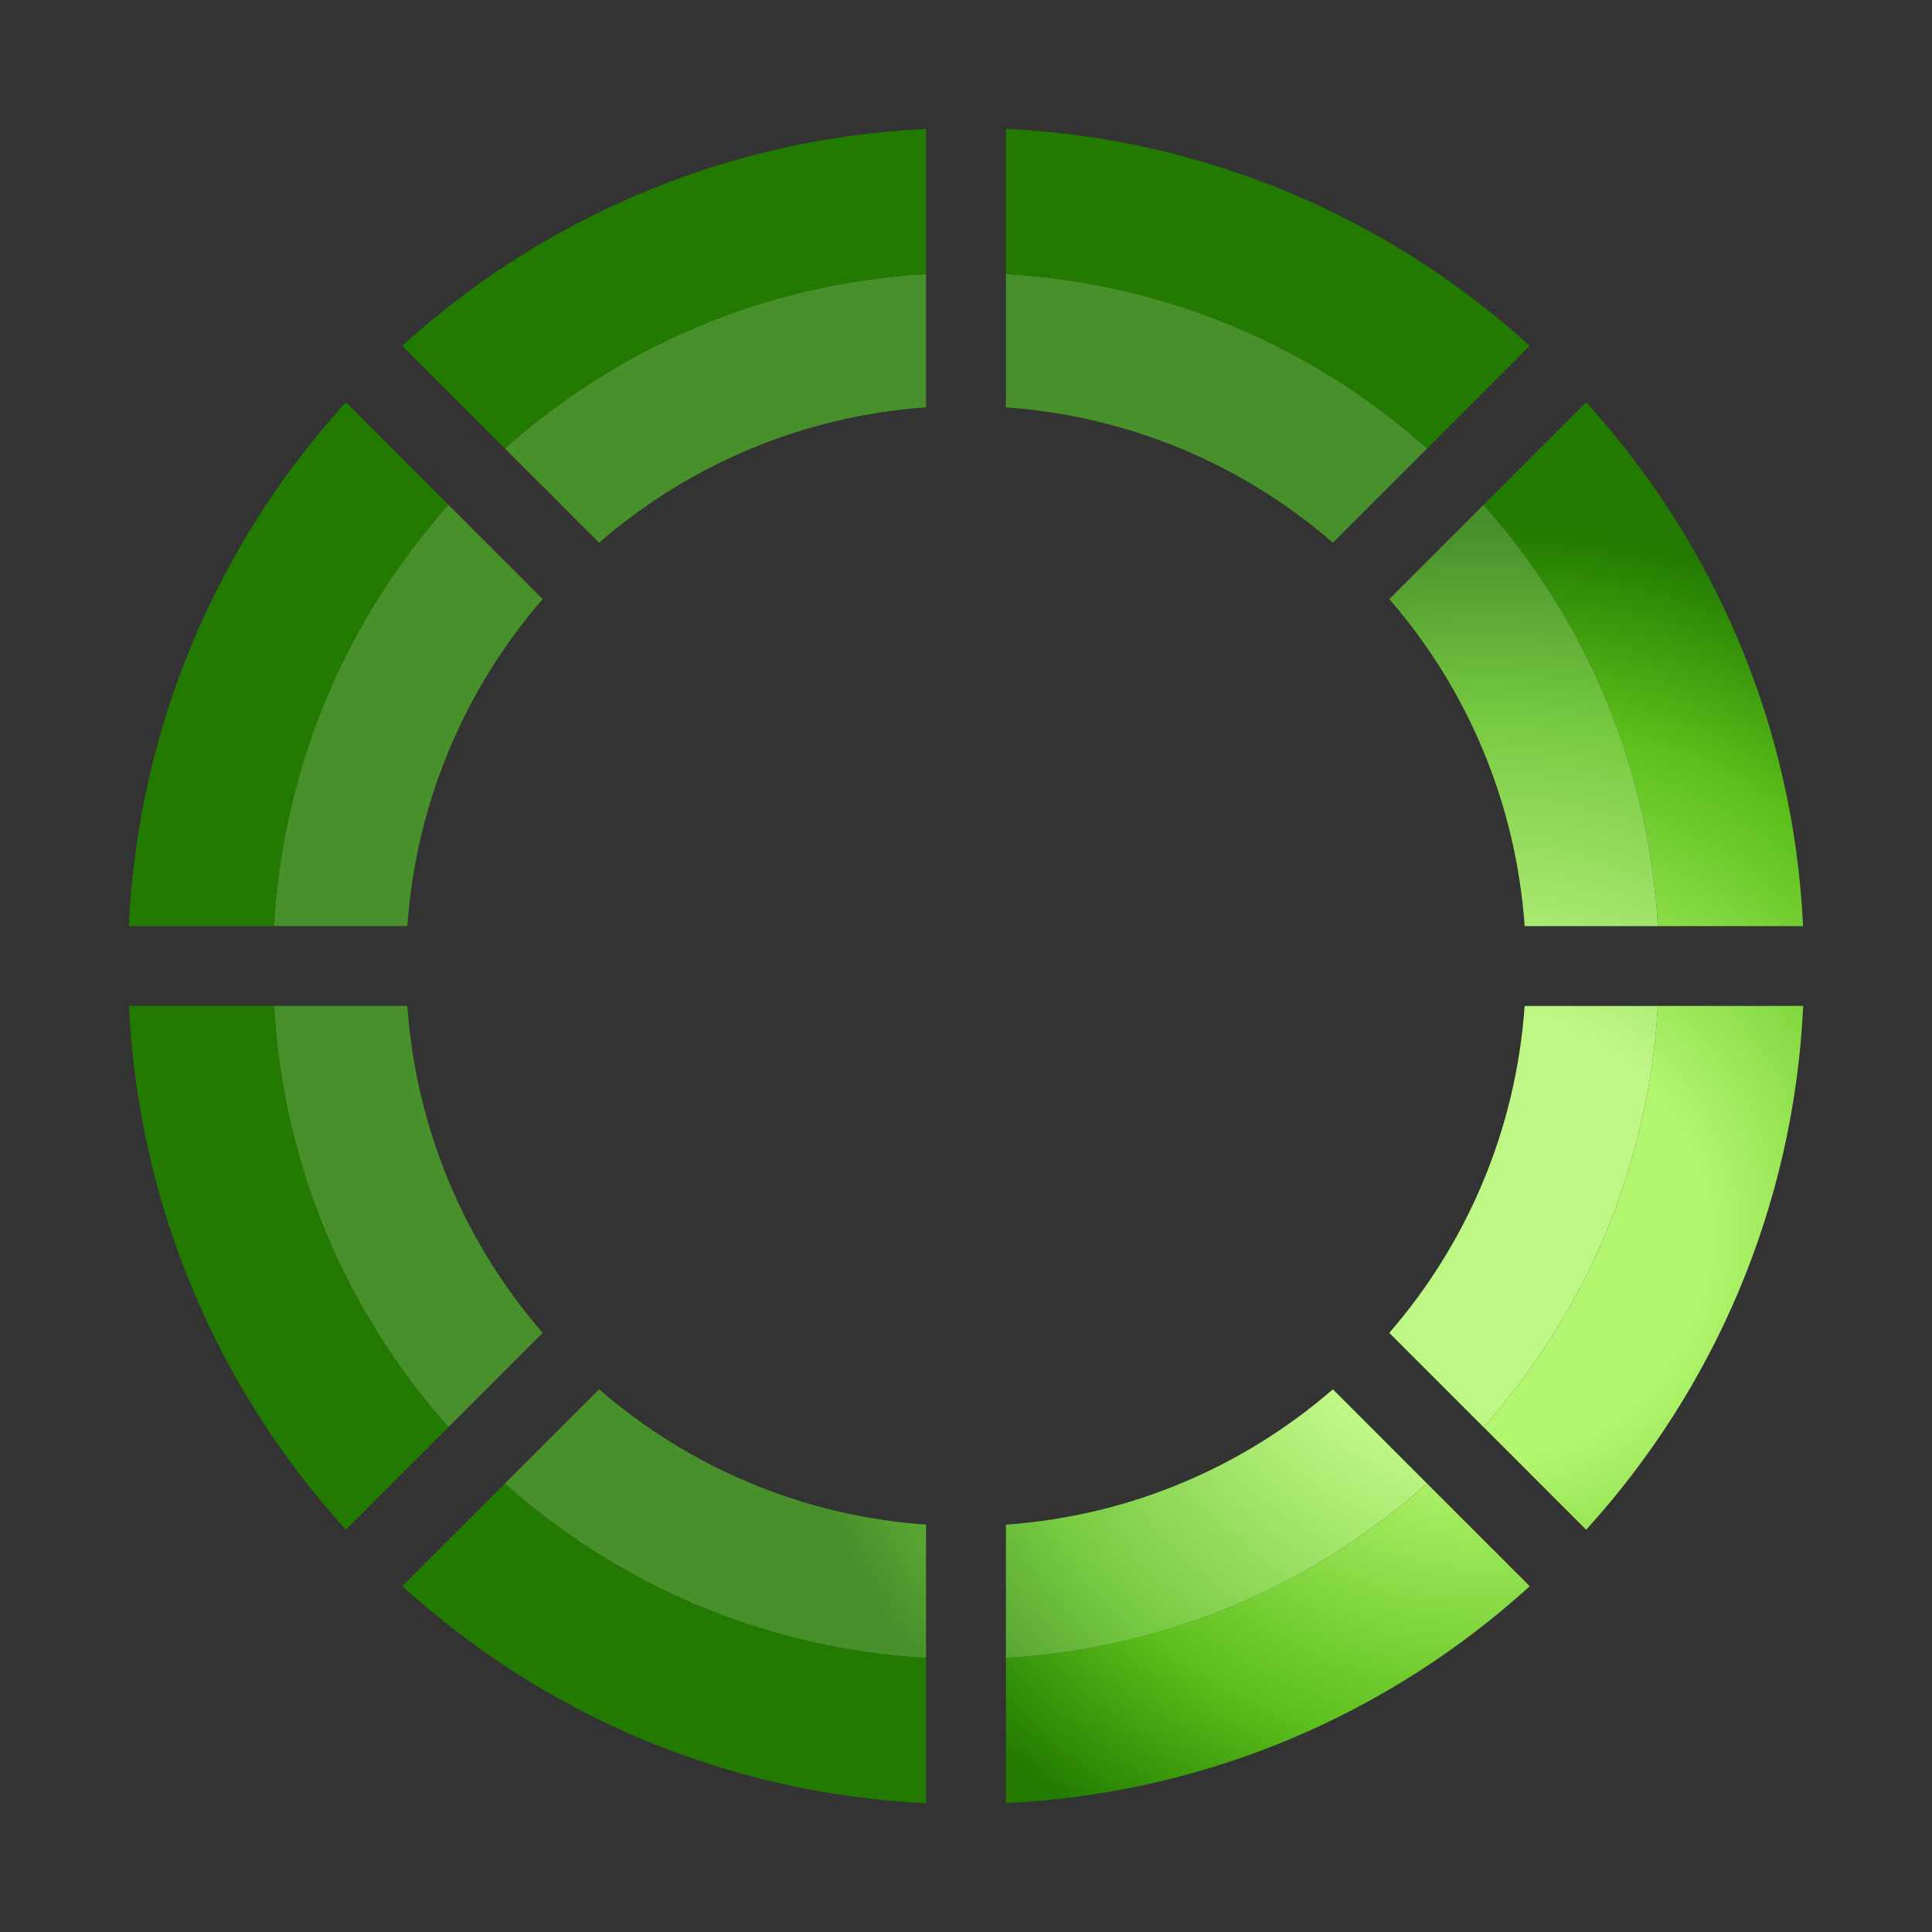 <?xml version="1.0" encoding="UTF-8"?>
<!DOCTYPE svg PUBLIC "-//W3C//DTD SVG 1.1 Tiny//EN" "http://www.w3.org/Graphics/SVG/1.1/DTD/svg11-tiny.dtd">
<svg baseProfile="tiny" height="60px" version="1.1" viewBox="0 0 60 60" width="60px" x="0px" xmlns="http://www.w3.org/2000/svg" xmlns:xlink="http://www.w3.org/1999/xlink" y="0px">
<rect x="0" y="0" width="60" height="60" fill="#333333" stroke="none"/>
<g>
<g>
<radialGradient cx="49.875" cy="38.125" gradientTransform="matrix(1.031 0 0 1.031 -5.278 -0.919)" gradientUnits="userSpaceOnUse" id="SVGID_1_" r="21.337">
<stop offset="0" style="stop-color:#B2F56E"/>
<stop offset="0.32" style="stop-color:#B2F56E"/>
<stop offset="0.73" style="stop-color:#5CBF1B"/>
<stop offset="1" style="stop-color:#227A00"/>
</radialGradient>
<path d="M28.76,4.005c-6.258,0.293-11.932,2.791-16.268,6.734l3.189,3.189    C19.2,10.791,23.746,8.8,28.76,8.514V4.005z" fill="url(#SVGID_1_)"/>
<radialGradient cx="49.875" cy="38.125" gradientTransform="matrix(1.031 0 0 1.031 -5.278 -0.919)" gradientUnits="userSpaceOnUse" id="SVGID_2_" r="21.337">
<stop offset="0" style="stop-color:#B2F56E"/>
<stop offset="0.32" style="stop-color:#B2F56E"/>
<stop offset="0.73" style="stop-color:#5CBF1B"/>
<stop offset="1" style="stop-color:#227A00"/>
</radialGradient>
<path d="M10.74,12.493C6.793,16.833,4.293,22.51,4,28.761h4.514c0.286-5.014,2.277-9.56,5.415-13.08    L10.74,12.493z" fill="url(#SVGID_2_)"/>
<radialGradient cx="49.875" cy="38.125" gradientTransform="matrix(1.031 0 0 1.031 -5.278 -0.919)" gradientUnits="userSpaceOnUse" id="SVGID_3_" r="21.337">
<stop offset="0" style="stop-color:#B2F56E"/>
<stop offset="0.32" style="stop-color:#B2F56E"/>
<stop offset="0.73" style="stop-color:#5CBF1B"/>
<stop offset="1" style="stop-color:#227A00"/>
</radialGradient>
<path d="M4.004,31.24c0.295,6.256,2.793,11.93,6.736,16.266l3.188-3.188    c-3.137-3.52-5.128-8.064-5.414-13.078H4.004z" fill="url(#SVGID_3_)"/>
<radialGradient cx="49.875" cy="38.125" gradientTransform="matrix(1.031 0 0 1.031 -5.278 -0.919)" gradientUnits="userSpaceOnUse" id="SVGID_4_" r="21.337">
<stop offset="0" style="stop-color:#B2F56E"/>
<stop offset="0.32" style="stop-color:#B2F56E"/>
<stop offset="0.73" style="stop-color:#5CBF1B"/>
<stop offset="1" style="stop-color:#227A00"/>
</radialGradient>
<path d="M47.506,10.74C43.166,6.794,37.49,4.294,31.24,4v4.514c5.014,0.286,9.56,2.277,13.078,5.415    L47.506,10.74z" fill="url(#SVGID_4_)"/>
<radialGradient cx="49.875" cy="38.125" gradientTransform="matrix(1.031 0 0 1.031 -5.278 -0.919)" gradientUnits="userSpaceOnUse" id="SVGID_5_" r="21.337">
<stop offset="0" style="stop-color:#B2F56E"/>
<stop offset="0.32" style="stop-color:#B2F56E"/>
<stop offset="0.73" style="stop-color:#5CBF1B"/>
<stop offset="1" style="stop-color:#227A00"/>
</radialGradient>
<path d="M49.26,47.507c3.947-4.34,6.447-10.017,6.74-16.267h-4.514c-0.286,5.014-2.277,9.56-5.415,13.078    L49.26,47.507z" fill="url(#SVGID_5_)"/>
<radialGradient cx="49.875" cy="38.125" gradientTransform="matrix(1.031 0 0 1.031 -5.278 -0.919)" gradientUnits="userSpaceOnUse" id="SVGID_6_" r="21.337">
<stop offset="0" style="stop-color:#B2F56E"/>
<stop offset="0.32" style="stop-color:#B2F56E"/>
<stop offset="0.73" style="stop-color:#5CBF1B"/>
<stop offset="1" style="stop-color:#227A00"/>
</radialGradient>
<path d="M55.996,28.761c-0.295-6.258-2.793-11.932-6.736-16.268l-3.188,3.188    c3.138,3.52,5.129,8.066,5.415,13.08H55.996z" fill="url(#SVGID_6_)"/>
<radialGradient cx="49.875" cy="38.125" gradientTransform="matrix(1.031 0 0 1.031 -5.278 -0.919)" gradientUnits="userSpaceOnUse" id="SVGID_7_" r="21.337">
<stop offset="0" style="stop-color:#B2F56E"/>
<stop offset="0.32" style="stop-color:#B2F56E"/>
<stop offset="0.73" style="stop-color:#5CBF1B"/>
<stop offset="1" style="stop-color:#227A00"/>
</radialGradient>
<path d="M31.24,55.996c6.256-0.294,11.932-2.792,16.268-6.735l-3.189-3.188    C40.8,49.209,36.254,51.2,31.24,51.486V55.996z" fill="url(#SVGID_7_)"/>
<radialGradient cx="49.875" cy="38.125" gradientTransform="matrix(1.031 0 0 1.031 -5.278 -0.919)" gradientUnits="userSpaceOnUse" id="SVGID_8_" r="21.337">
<stop offset="0" style="stop-color:#B2F56E"/>
<stop offset="0.32" style="stop-color:#B2F56E"/>
<stop offset="0.73" style="stop-color:#5CBF1B"/>
<stop offset="1" style="stop-color:#227A00"/>
</radialGradient>
<path d="M12.494,49.258C16.834,53.205,22.51,55.706,28.76,56v-4.514c-5.014-0.286-9.56-2.277-13.079-5.415    L12.494,49.258z" fill="url(#SVGID_8_)"/>
</g>
<radialGradient cx="49.875" cy="38.125" gradientTransform="matrix(1.031 0 0 1.031 -5.278 -0.919)" gradientUnits="userSpaceOnUse" id="SVGID_9_" r="21.337">
<stop offset="0" style="stop-color:#B2F56E"/>
<stop offset="0.32" style="stop-color:#B2F56E"/>
<stop offset="0.73" style="stop-color:#5CBF1B"/>
<stop offset="1" style="stop-color:#227A00"/>
</radialGradient>
<path d="M28.76,12.65V8.514c-5.014,0.286-9.56,2.277-13.079,5.415l2.925,2.925   C21.368,14.458,24.886,12.924,28.76,12.65z" fill="url(#SVGID_9_)"/>
<radialGradient cx="49.875" cy="38.125" gradientTransform="matrix(1.031 0 0 1.031 -5.278 -0.919)" gradientUnits="userSpaceOnUse" id="SVGID_10_" r="21.337">
<stop offset="0" style="stop-color:#B2F56E"/>
<stop offset="0.32" style="stop-color:#B2F56E"/>
<stop offset="0.73" style="stop-color:#5CBF1B"/>
<stop offset="1" style="stop-color:#227A00"/>
</radialGradient>
<path d="M16.853,18.606l-2.925-2.925c-3.138,3.52-5.128,8.066-5.415,13.08h4.137   C12.924,24.887,14.457,21.368,16.853,18.606z" fill="url(#SVGID_10_)"/>
<radialGradient cx="49.875" cy="38.125" gradientTransform="matrix(1.031 0 0 1.031 -5.278 -0.919)" gradientUnits="userSpaceOnUse" id="SVGID_11_" r="21.337">
<stop offset="0" style="stop-color:#B2F56E"/>
<stop offset="0.32" style="stop-color:#B2F56E"/>
<stop offset="0.73" style="stop-color:#5CBF1B"/>
<stop offset="1" style="stop-color:#227A00"/>
</radialGradient>
<path d="M12.65,31.24H8.514c0.286,5.014,2.277,9.559,5.414,13.078l2.925-2.925   C14.457,38.632,12.924,35.113,12.65,31.24z" fill="url(#SVGID_11_)"/>
<radialGradient cx="49.875" cy="38.125" gradientTransform="matrix(1.031 0 0 1.031 -5.278 -0.919)" gradientUnits="userSpaceOnUse" id="SVGID_12_" r="21.337">
<stop offset="0" style="stop-color:#B2F56E"/>
<stop offset="0.32" style="stop-color:#B2F56E"/>
<stop offset="0.73" style="stop-color:#5CBF1B"/>
<stop offset="1" style="stop-color:#227A00"/>
</radialGradient>
<path d="M41.394,16.854l2.925-2.925C40.8,10.791,36.254,8.8,31.24,8.514v4.137   C35.113,12.924,38.632,14.458,41.394,16.854z" fill="url(#SVGID_12_)"/>
<radialGradient cx="49.875" cy="38.125" gradientTransform="matrix(1.031 0 0 1.031 -5.278 -0.919)" gradientUnits="userSpaceOnUse" id="SVGID_13_" r="21.337">
<stop offset="0" style="stop-color:#B2F56E"/>
<stop offset="0.32" style="stop-color:#B2F56E"/>
<stop offset="0.73" style="stop-color:#5CBF1B"/>
<stop offset="1" style="stop-color:#227A00"/>
</radialGradient>
<path d="M43.146,41.394l2.925,2.925c3.138-3.519,5.129-8.064,5.415-13.078H47.35   C47.076,35.113,45.542,38.632,43.146,41.394z" fill="url(#SVGID_13_)"/>
<radialGradient cx="49.875" cy="38.125" gradientTransform="matrix(1.031 0 0 1.031 -5.278 -0.919)" gradientUnits="userSpaceOnUse" id="SVGID_14_" r="21.337">
<stop offset="0" style="stop-color:#B2F56E"/>
<stop offset="0.32" style="stop-color:#B2F56E"/>
<stop offset="0.73" style="stop-color:#5CBF1B"/>
<stop offset="1" style="stop-color:#227A00"/>
</radialGradient>
<path d="M47.35,28.761h4.137c-0.286-5.014-2.277-9.56-5.415-13.08l-2.925,2.925   C45.543,21.368,47.076,24.887,47.35,28.761z" fill="url(#SVGID_14_)"/>
<radialGradient cx="49.875" cy="38.125" gradientTransform="matrix(1.031 0 0 1.031 -5.278 -0.919)" gradientUnits="userSpaceOnUse" id="SVGID_15_" r="21.337">
<stop offset="0" style="stop-color:#B2F56E"/>
<stop offset="0.32" style="stop-color:#B2F56E"/>
<stop offset="0.73" style="stop-color:#5CBF1B"/>
<stop offset="1" style="stop-color:#227A00"/>
</radialGradient>
<path d="M31.24,47.35v4.137c5.014-0.286,9.56-2.277,13.078-5.414l-2.925-2.925   C38.631,45.543,35.113,47.076,31.24,47.35z" fill="url(#SVGID_15_)"/>
<radialGradient cx="49.875" cy="38.125" gradientTransform="matrix(1.031 0 0 1.031 -5.278 -0.919)" gradientUnits="userSpaceOnUse" id="SVGID_16_" r="21.337">
<stop offset="0" style="stop-color:#B2F56E"/>
<stop offset="0.32" style="stop-color:#B2F56E"/>
<stop offset="0.73" style="stop-color:#5CBF1B"/>
<stop offset="1" style="stop-color:#227A00"/>
</radialGradient>
<path d="M18.605,43.146l-2.925,2.925c3.519,3.138,8.065,5.129,13.079,5.415V47.35   C24.886,47.076,21.367,45.542,18.605,43.146z" fill="url(#SVGID_16_)"/>
</g>
<path d="M28.76,12.65V8.514c-5.014,0.286-9.56,2.277-13.079,5.415l2.925,2.925  C21.368,14.458,24.886,12.924,28.76,12.65z" fill="#FFFFFF" fill-opacity="0.17" stroke-opacity="0.17"/>
<path d="M16.853,18.606l-2.925-2.925c-3.138,3.52-5.128,8.066-5.415,13.08h4.137  C12.924,24.887,14.457,21.368,16.853,18.606z" fill="#FFFFFF" fill-opacity="0.17" stroke-opacity="0.17"/>
<path d="M12.65,31.24H8.514c0.286,5.014,2.277,9.559,5.414,13.078l2.925-2.925  C14.457,38.632,12.924,35.113,12.65,31.24z" fill="#FFFFFF" fill-opacity="0.17" stroke-opacity="0.17"/>
<path d="M41.394,16.854l2.925-2.925C40.8,10.791,36.254,8.8,31.24,8.514v4.137  C35.113,12.924,38.632,14.458,41.394,16.854z" fill="#FFFFFF" fill-opacity="0.17" stroke-opacity="0.17"/>
<path d="M43.146,41.394l2.925,2.925c3.138-3.519,5.129-8.064,5.415-13.078H47.35  C47.076,35.113,45.542,38.632,43.146,41.394z" fill="#FFFFFF" fill-opacity="0.17" stroke-opacity="0.17"/>
<path d="M47.35,28.761h4.137c-0.286-5.014-2.277-9.56-5.415-13.08l-2.925,2.925  C45.543,21.368,47.076,24.887,47.35,28.761z" fill="#FFFFFF" fill-opacity="0.17" stroke-opacity="0.17"/>
<path d="M31.24,47.35v4.137c5.014-0.286,9.56-2.277,13.078-5.414l-2.925-2.925  C38.631,45.543,35.113,47.076,31.24,47.35z" fill="#FFFFFF" fill-opacity="0.17" stroke-opacity="0.17"/>
<path d="M18.605,43.146l-2.925,2.925c3.519,3.138,8.065,5.129,13.079,5.415V47.35  C24.886,47.076,21.367,45.542,18.605,43.146z" fill="#FFFFFF" fill-opacity="0.17" stroke-opacity="0.17"/>
</svg>
